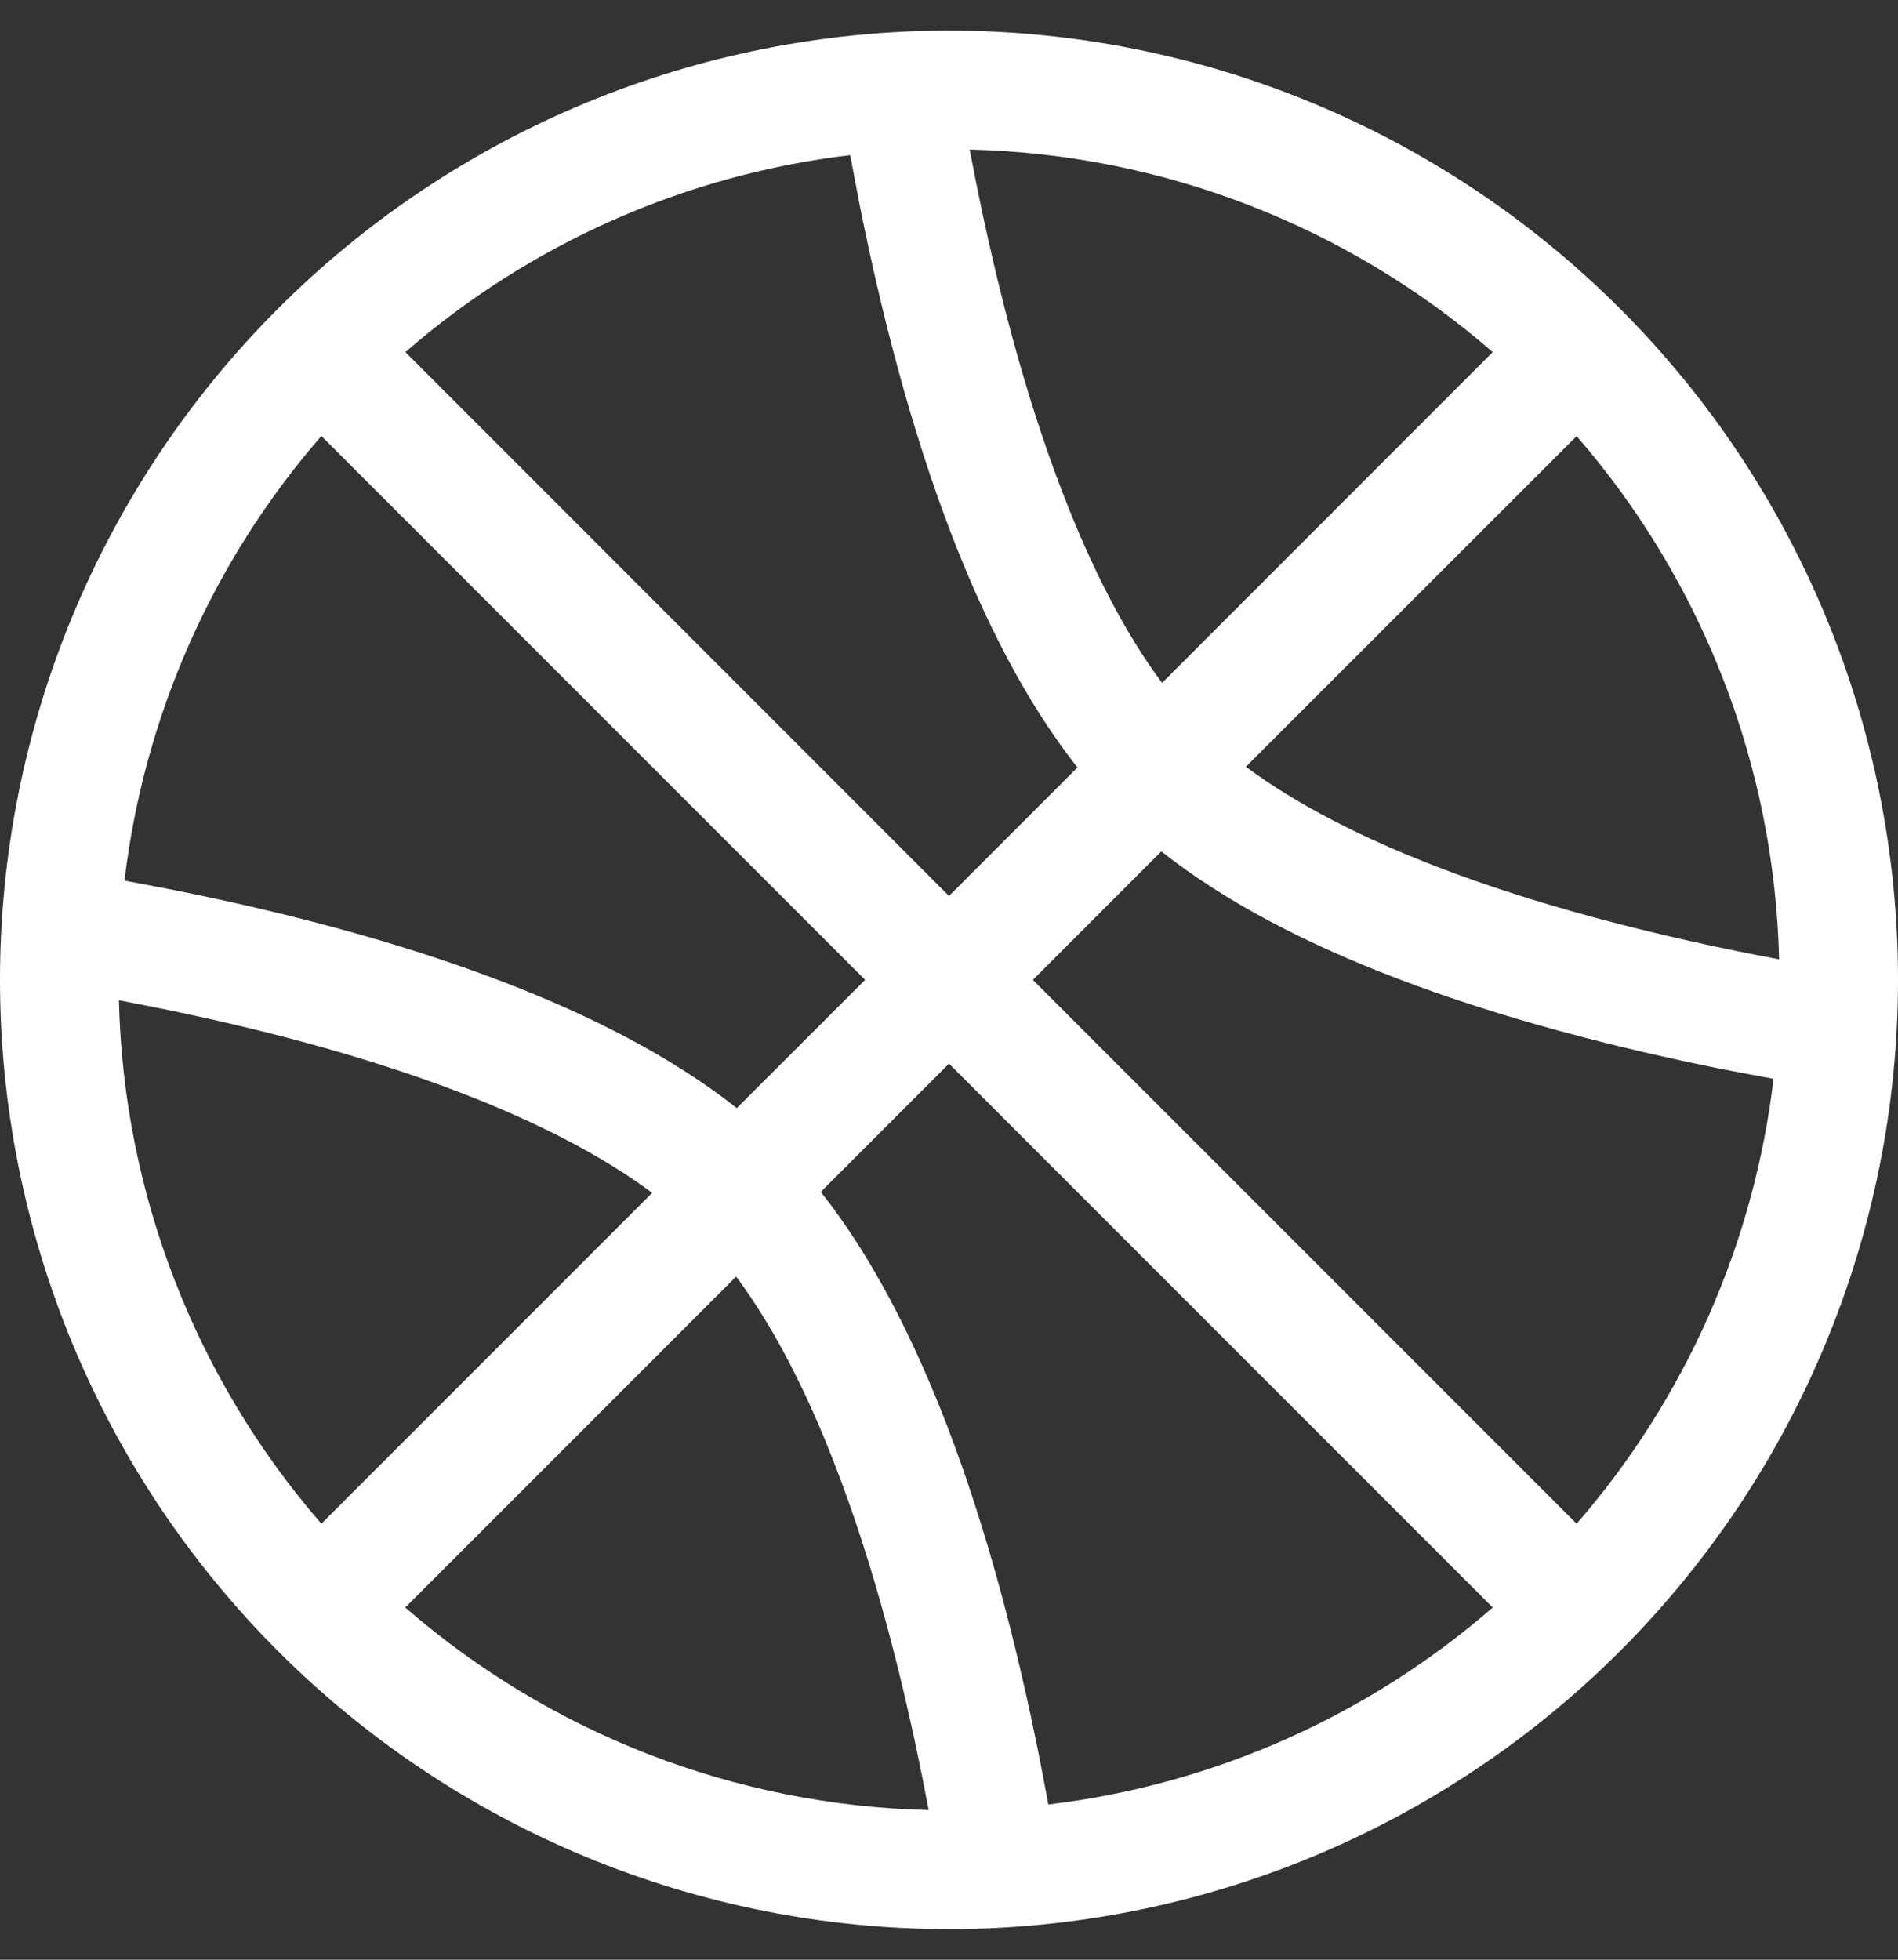 <svg viewBox="0 0 31 32" fill="none" xmlns="http://www.w3.org/2000/svg">
<rect x="0" y="0" width="31" height="32" fill="#333333" stroke="none"/>
<path d="M15.5 14.63L17.598 12.532C16.748 11.455 16.077 10.118 15.541 8.727C14.872 6.989 14.39 5.09 14.041 3.347L13.886 2.533C11.197 2.852 8.665 3.973 6.621 5.749L15.5 14.63ZM18.968 13.902L16.87 16L25.751 24.881C27.527 22.837 28.648 20.305 28.967 17.616L28.157 17.463C26.414 17.114 24.515 16.63 22.777 15.961C21.384 15.427 20.045 14.754 18.968 13.902ZM29.058 15.665C28.984 12.519 27.814 9.497 25.751 7.121L20.349 12.52C21.183 13.14 22.254 13.685 23.473 14.154C25.073 14.77 26.857 15.227 28.537 15.564L29.058 15.665ZM18.98 11.151L24.381 5.749C22.005 3.686 18.983 2.516 15.837 2.442L15.94 2.965C16.277 4.647 16.734 6.431 17.35 8.031C17.817 9.248 18.36 10.318 18.98 11.151ZM15.5 17.368L13.406 19.462C14.258 20.539 14.928 21.878 15.465 23.271C16.134 25.009 16.618 26.908 16.967 28.652C17.021 28.927 17.073 29.198 17.122 29.465C19.809 29.145 22.338 28.024 24.381 26.249L15.5 17.368ZM12.024 20.844L6.619 26.249C8.996 28.313 12.019 29.483 15.167 29.556L15.066 29.031C14.729 27.35 14.272 25.567 13.655 23.967C13.189 22.748 12.644 21.679 12.024 20.846M10.652 19.478C9.819 18.858 8.75 18.315 7.533 17.846C5.933 17.23 4.148 16.771 2.469 16.436L1.942 16.333C2.016 19.481 3.185 22.504 5.249 24.881L10.652 19.478ZM12.034 18.094L14.13 16L5.249 7.119C3.473 9.162 2.353 11.692 2.033 14.38C2.301 14.429 2.573 14.481 2.848 14.535C4.592 14.884 6.491 15.368 8.229 16.037C9.62 16.572 10.959 17.244 12.034 18.094ZM26.46 26.96C25.021 28.399 23.312 29.541 21.432 30.32C19.551 31.099 17.535 31.5 15.5 31.5C13.464 31.5 11.449 31.099 9.568 30.32C7.688 29.541 5.979 28.399 4.54 26.96C3.101 25.521 1.959 23.812 1.18 21.932C0.401 20.051 -1.51656e-08 18.035 0 16C1.51656e-08 13.964 0.401 11.949 1.18 10.068C1.959 8.188 3.101 6.479 4.54 5.04C7.447 2.133 11.389 0.5 15.5 0.5C19.611 0.5 23.553 2.133 26.46 5.04C29.367 7.947 31 11.889 31 16C31 20.111 29.367 24.053 26.46 26.96Z" fill="white"/>
</svg>

